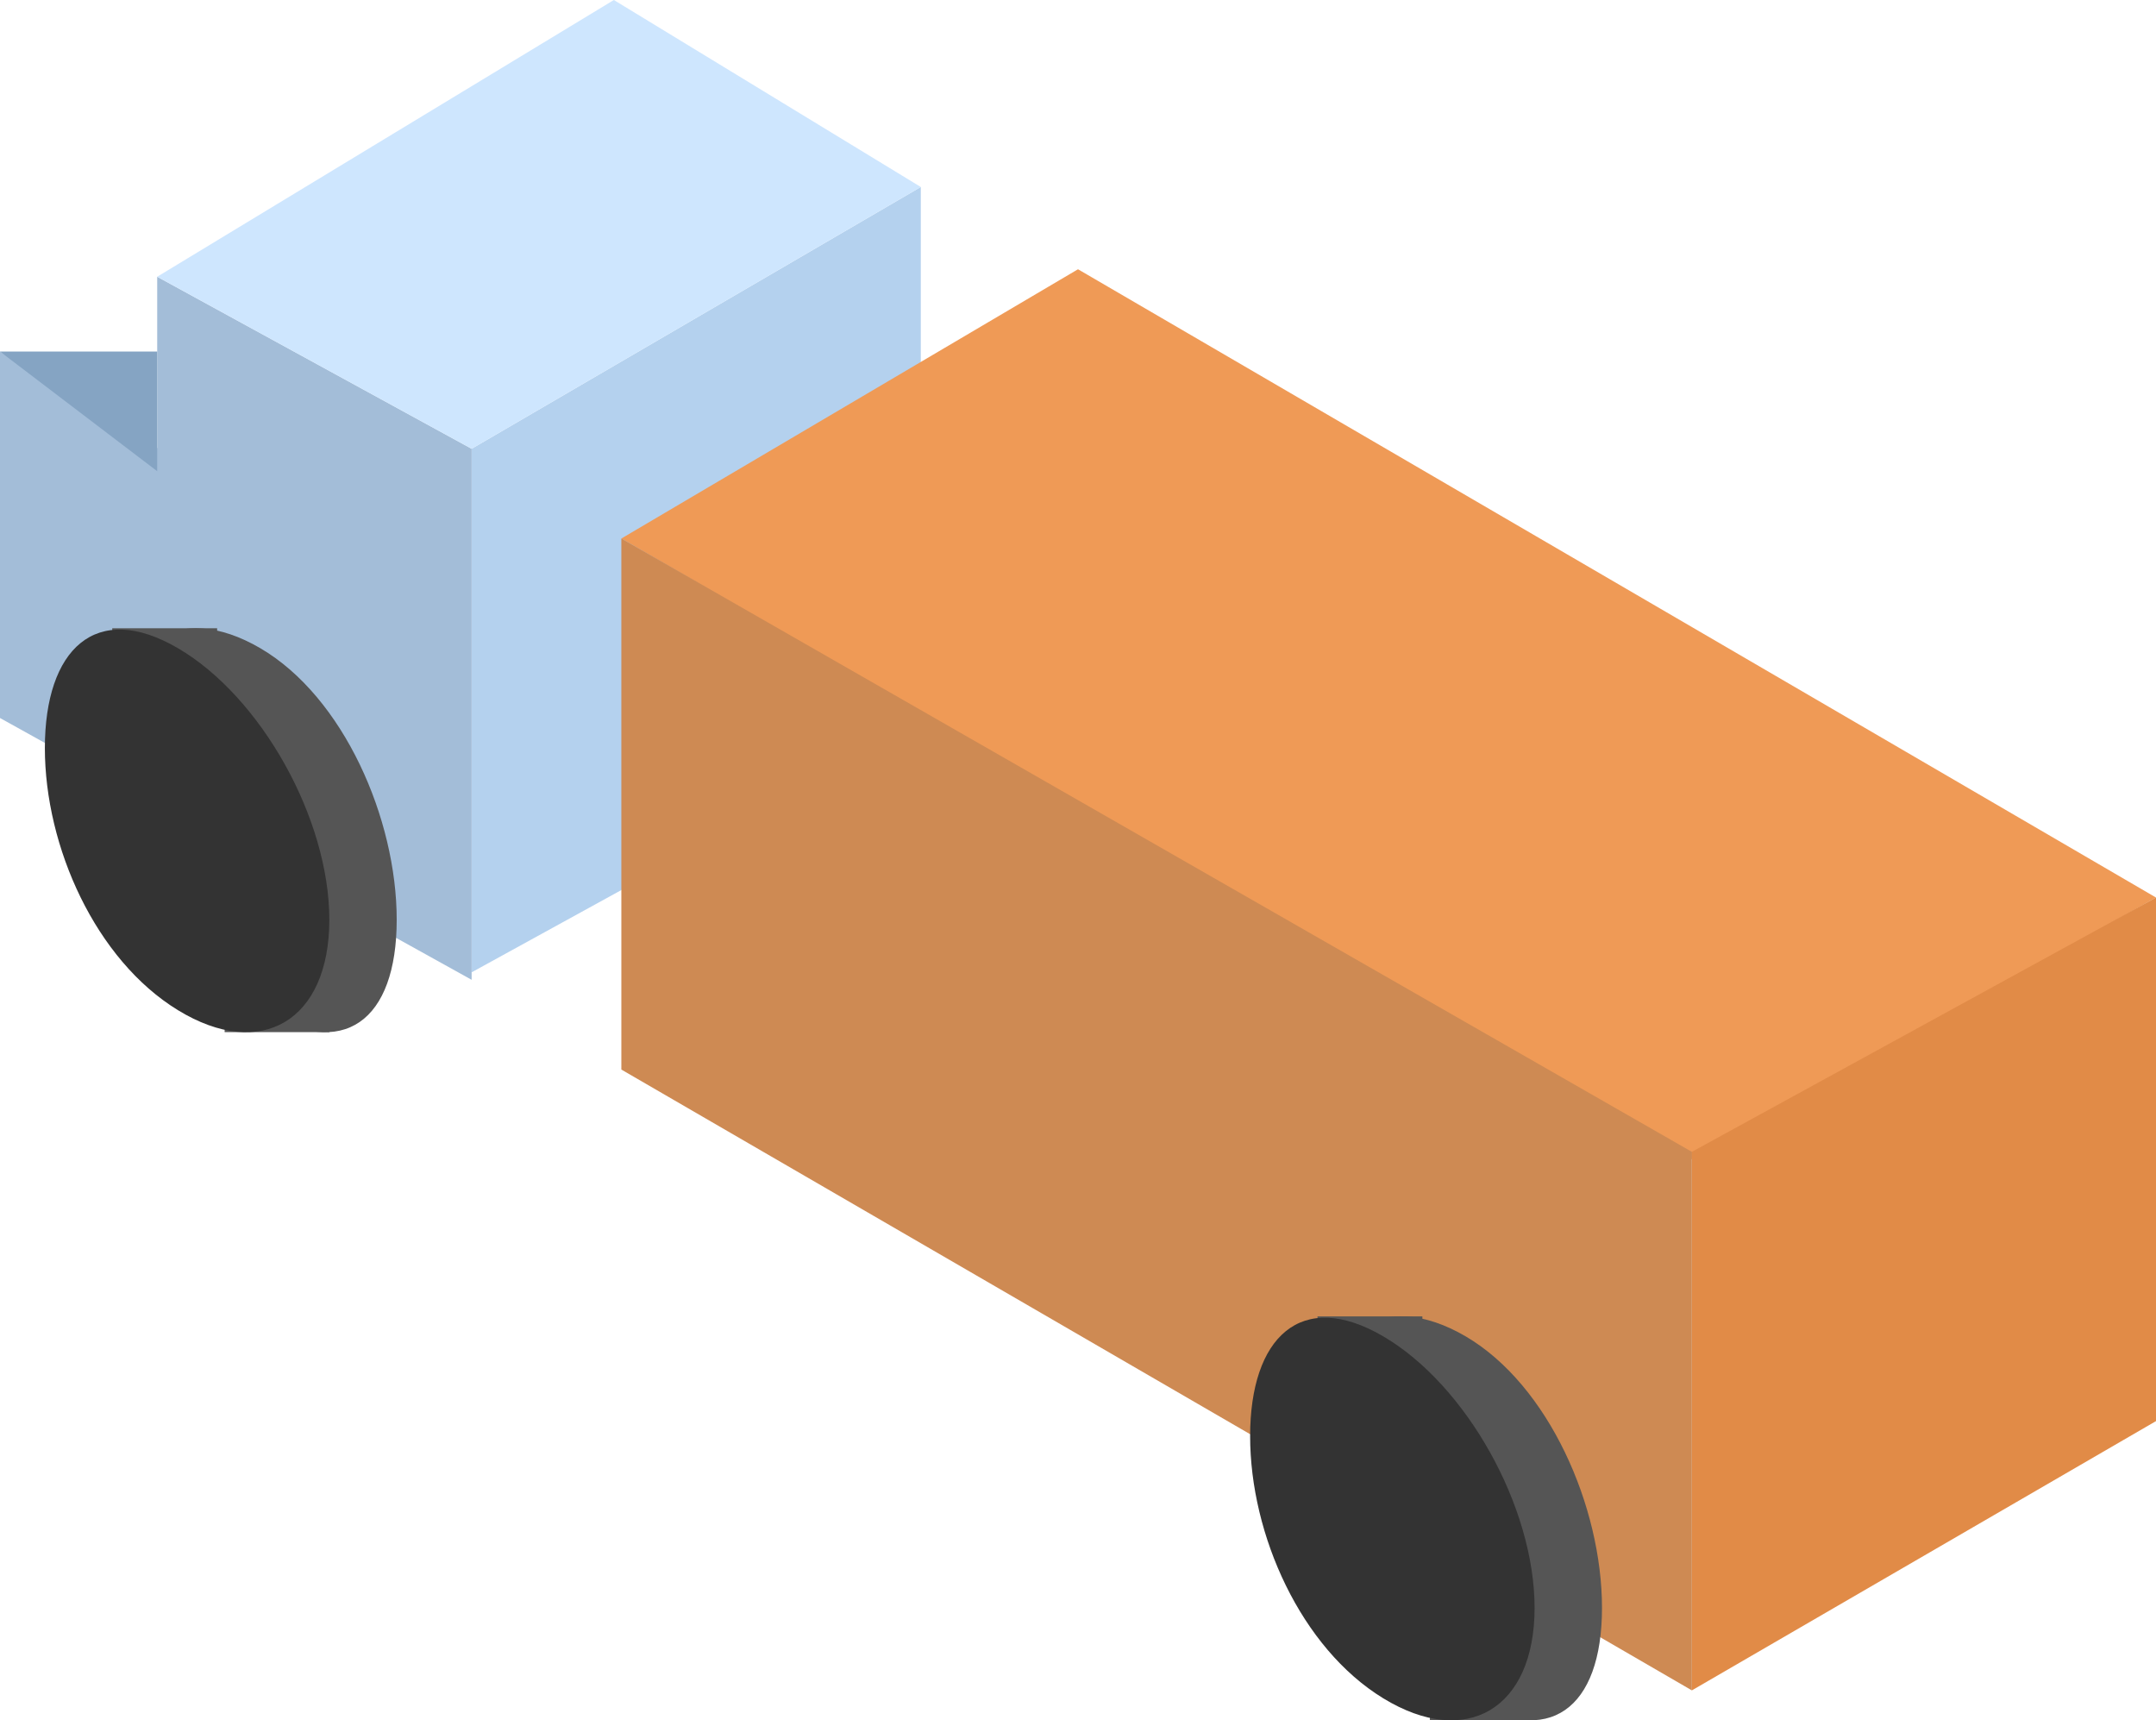 <?xml version="1.0" encoding="UTF-8" standalone="no"?>
<svg id="Icon" xmlns="http://www.w3.org/2000/svg" width="100%"   viewBox="0 0 440 351">
<defs>
    <style>
      .cls-1 {
        fill: #b4d1ee;
      }

      .cls-1, .cls-10, .cls-2, .cls-3, .cls-4, .cls-5, .cls-6, .cls-7, .cls-8 {
        fill-rule: evenodd;
      }

      .cls-2 {
        fill: #a3bdd8;
      }

      .cls-3 {
        fill: #85a4c3;
      }

      .cls-4 {
        fill: #cee6fe;
      }

      .cls-5 {
        fill: #ef9a56;
      }

      .cls-6 {
        fill: #e18b47;
      }

      .cls-7 {
        fill: #ce8a53;
      }

      .cls-8, .cls-9 {
        fill: #555;
      }

      .cls-10 {
        fill: #333;
      }
    </style>
  </defs>
  <path id="Shape_5_copy_4" data-name="Shape 5 copy 4" class="cls-1" d="M187.917,148.03L96.25,198.391V91.566l91.667-53.414V148.03Z"/>
  <path id="Shape_5_copy_5" data-name="Shape 5 copy 5" class="cls-2" d="M96.25,199.917L0,146.5V71.726l32.083,19.7V56.465l64.167,35.1V199.917Z"/>
  <path class="cls-3" d="M0,71.726H32.083V96.144Z"/>
  <path id="Shape_5_copy_3" data-name="Shape 5 copy 3" class="cls-4" d="M187.917,38.152L96.25,91.566l-64.167-35.1L125.278,0Z"/>
  <path class="cls-5" d="M220,54.939L440,183.131l-94.722,53.412L126.806,109.878Z"/>
  <path id="Shape_5_copy" data-name="Shape 5 copy" class="cls-6" d="M440,183.131V289.957L345.278,344.9V235.017Z"/>
  <path id="Shape_5_copy_2" data-name="Shape 5 copy 2" class="cls-7" d="M345.278,235.017V344.9L126.806,218.23V109.878Z"/>
  <g>
    <path id="Ellipse_2_copy" data-name="Ellipse 2 copy" class="cls-8" d="M299.1,272.659c16.977,9.929,27.837,34.786,27.837,55.408s-10.86,28.83-27.837,18.446c-16.771-10.257-30.217-34.834-30.217-55S282.324,262.85,299.1,272.659Z"/>
    <rect class="cls-9" x="268.875" y="268.594" width="21.406" height="16.781"/>
    <rect id="Rectangle_32_copy" data-name="Rectangle 32 copy" class="cls-9" x="291.812" y="334.219" width="21.376" height="16.781"/>
    <path class="cls-10" d="M282.289,272.659c16.977,9.929,30.893,34.786,30.893,55.408s-13.916,28.83-30.893,18.446c-16.77-10.257-27.161-33.307-27.161-53.479S265.519,262.85,282.289,272.659Z"/>
  </g>
  <g id="Group_9_copy" data-name="Group 9 copy">
    <path id="Ellipse_2_copy-2" data-name="Ellipse 2 copy" class="cls-8" d="M53.123,132.258c16.977,9.93,27.837,34.787,27.837,55.41S70.1,216.5,53.123,206.113c-16.77-10.258-30.217-34.834-30.217-55S36.352,122.45,53.123,132.258Z"/>
    <rect class="cls-9" x="22.906" y="128.188" width="21.406" height="16.781"/>
    <rect id="Rectangle_32_copy-2" data-name="Rectangle 32 copy" class="cls-9" x="45.844" y="193.812" width="21.375" height="16.782"/>
    <path class="cls-10" d="M36.317,132.258c16.977,9.93,30.893,34.787,30.893,55.41S53.294,216.5,36.317,206.113c-16.77-10.258-27.161-33.308-27.161-53.479S19.547,122.45,36.317,132.258Z"/>
  </g>
</svg>
